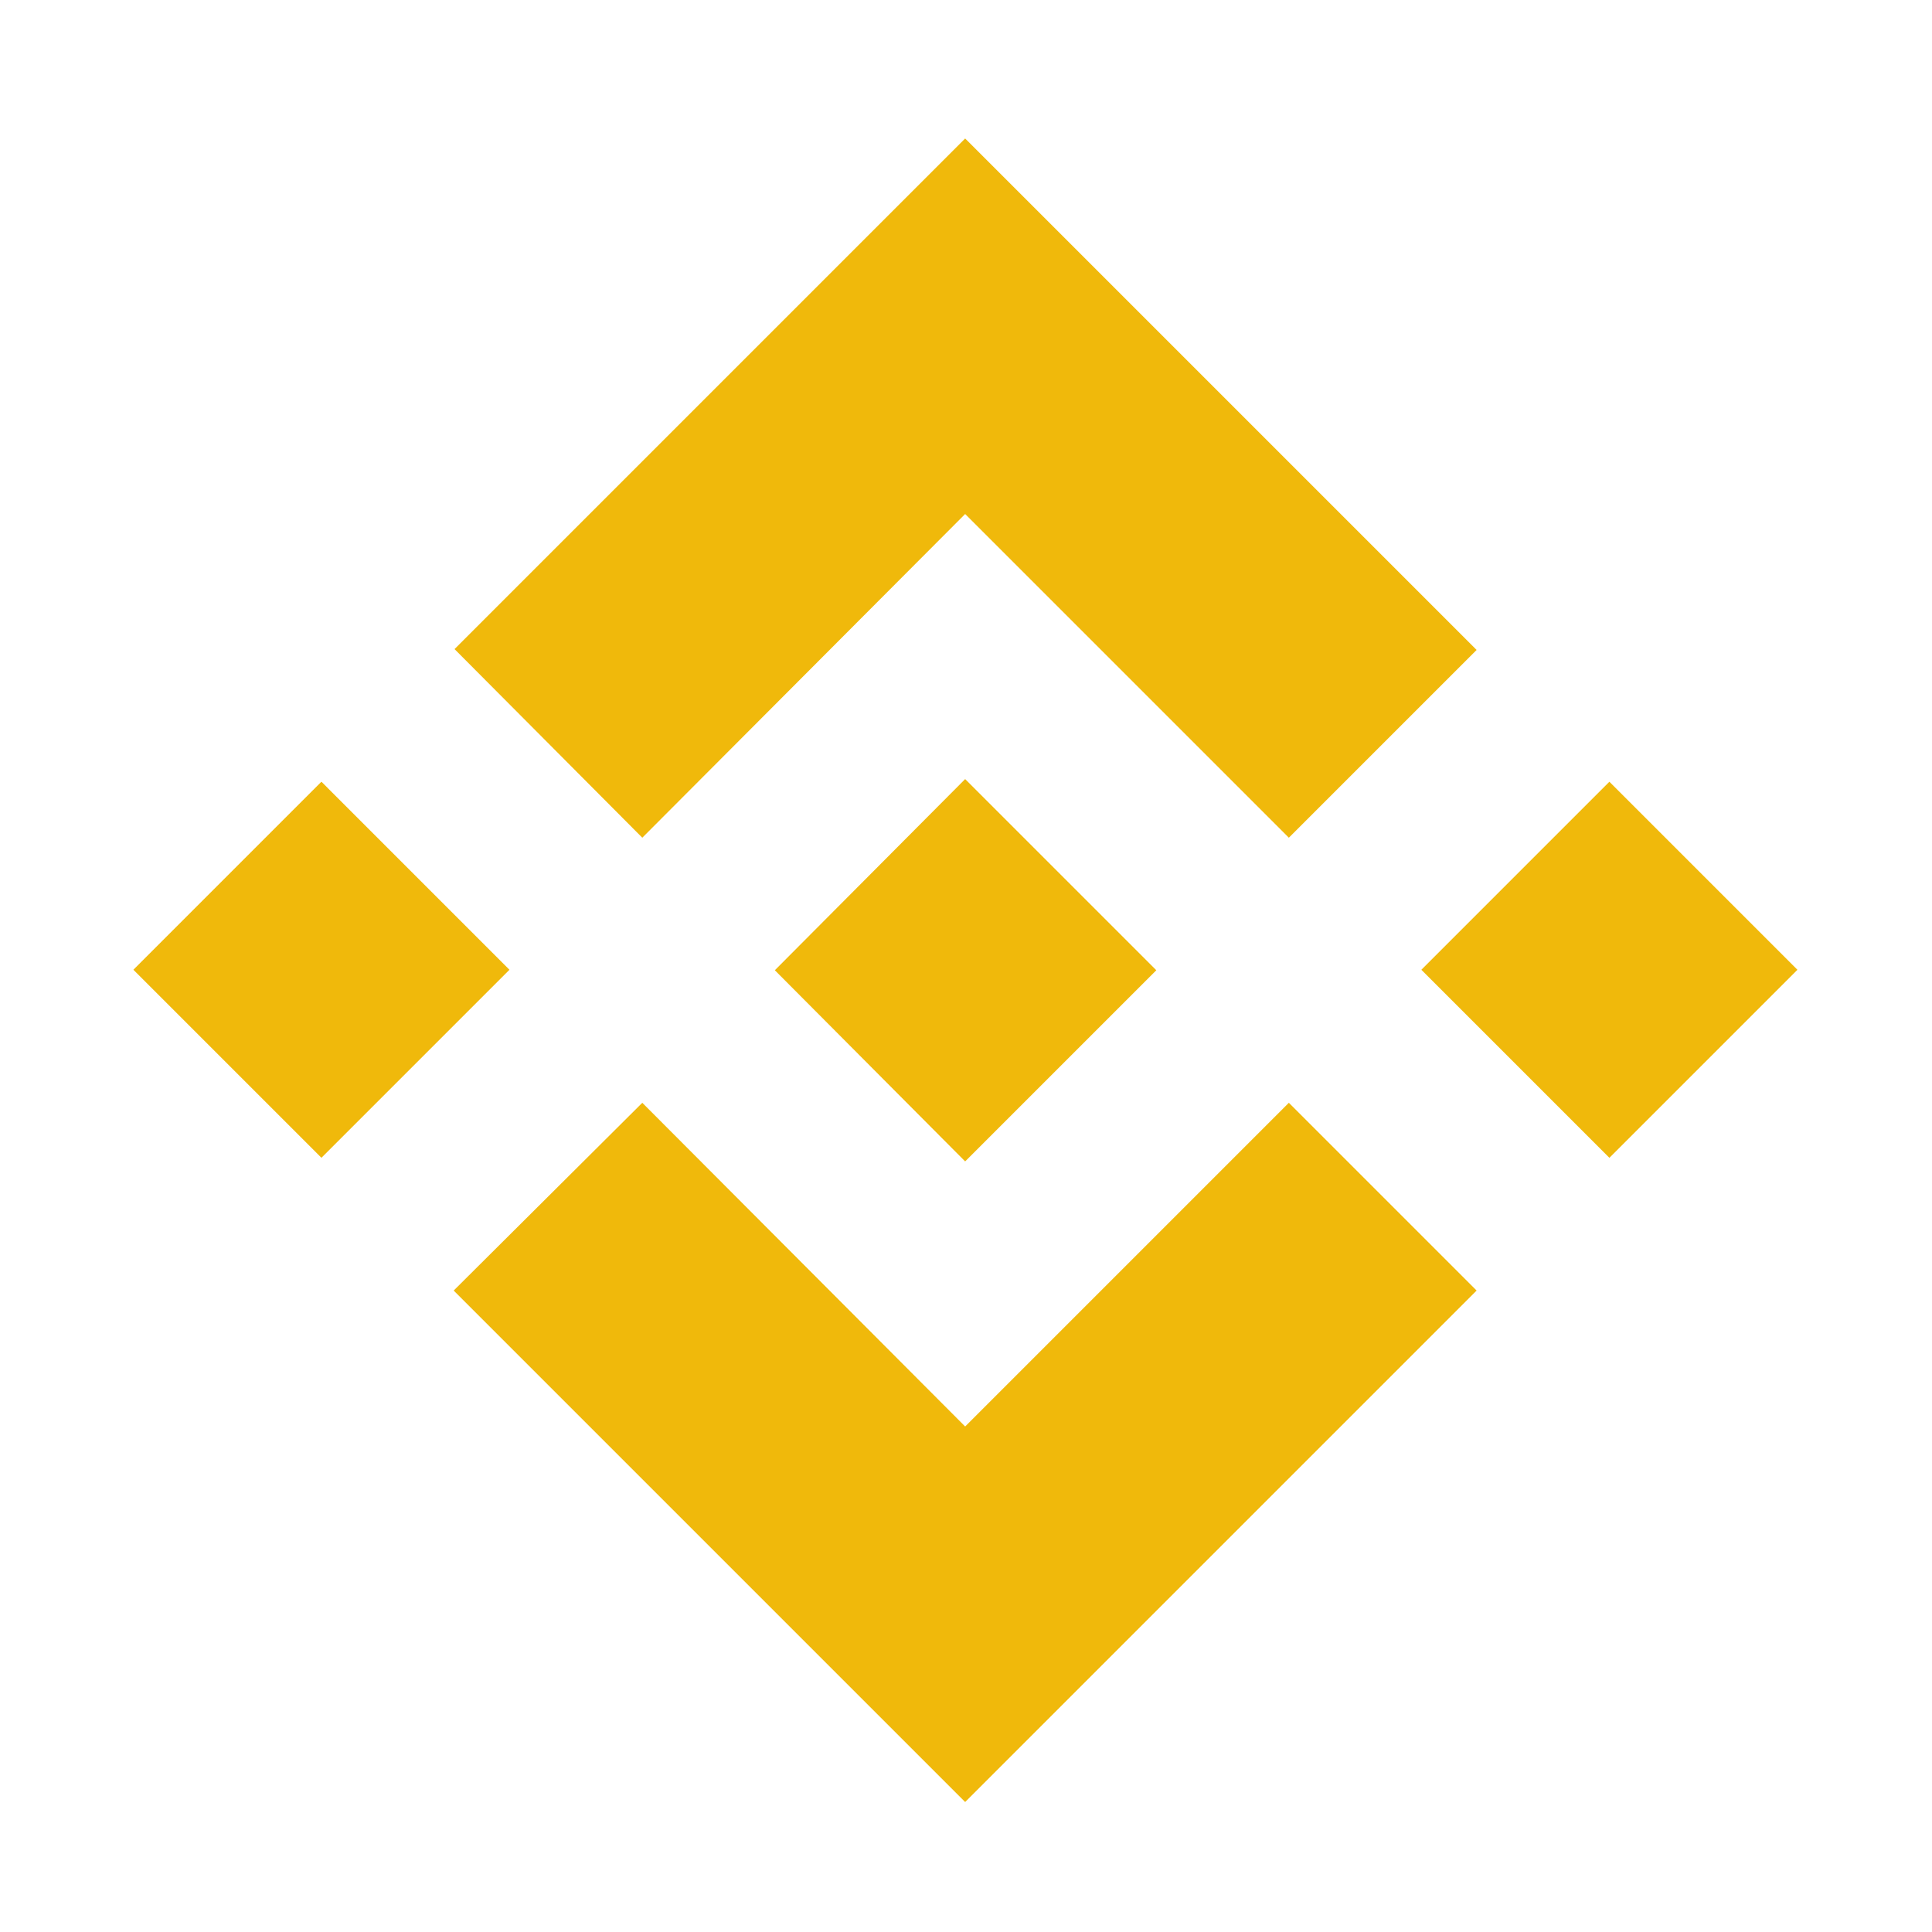 <svg t="1622907124857" class="icon" viewBox="0 0 1024 1024" version="1.1" xmlns="http://www.w3.org/2000/svg"
  p-id="47206" width="200" height="200">
  <path
    d="M511.55 73.4L240.915 344.035l99.518 99.968 171.117-171.567L683.117 444.004l99.518-99.518zM70.698 513.99l99.667-99.667 99.662 99.667-99.662 99.662zM511.55 756.067l-171.117-171.567-99.968 99.518 271.085 271.085 271.085-271.085-99.518-99.518zM753.347 514.004l99.662-99.667 99.662 99.667-99.662 99.662z"
    fill="#F0B90B" p-id="47207"></path>
  <path d="M511.55 412.932l-100.869 101.319 100.869 101.319 101.319-101.319z" fill="#F0B90B"
    p-id="47208"></path>
</svg>